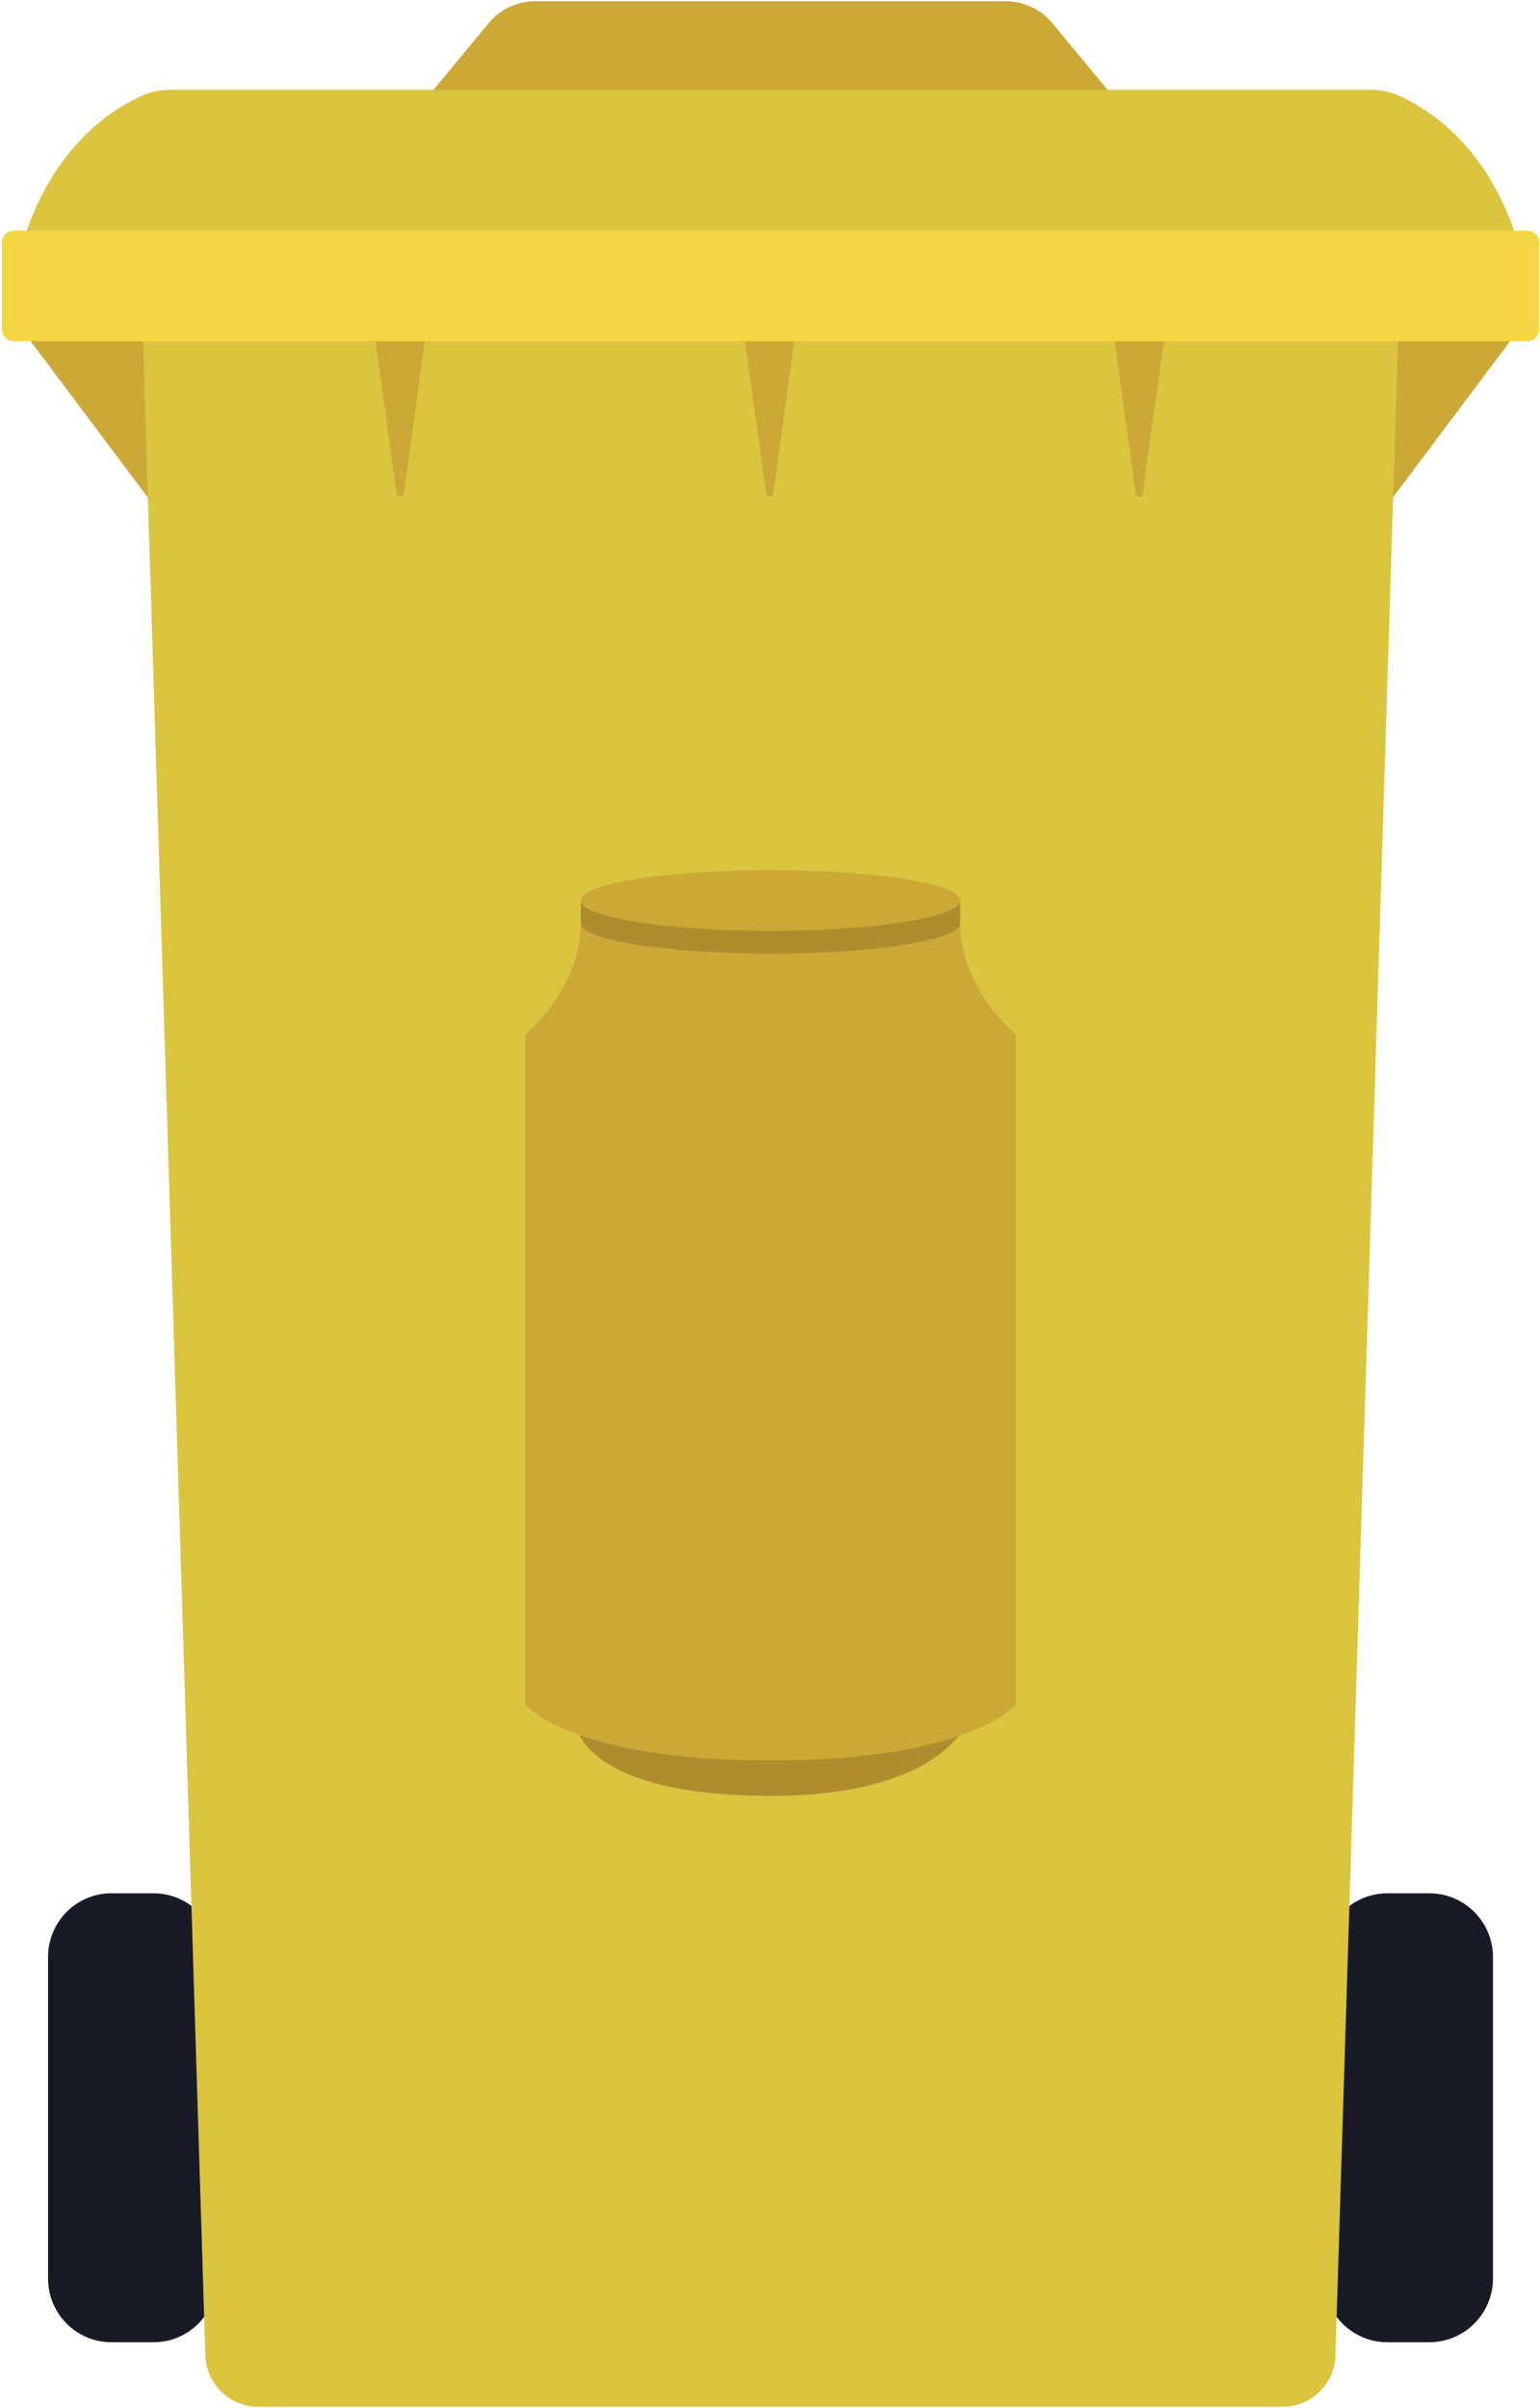 <svg version="1.2" xmlns="http://www.w3.org/2000/svg" viewBox="0 0 609 952" width="609" height="952">
	<title>&lt;Group&gt;</title>
	<style>
		.s0 { fill: #181b26 } 
		.s1 { fill: #cca937 } 
		.s2 { fill: #dbc43e } 
		.s3 { fill: #f4d645 } 
		.s4 { fill: #af8d2f } 
	</style>
	<g id="&lt;Group&gt;">
		<g id="&lt;Group&gt;">
			<path id="&lt;Path&gt;" class="s0" d="m60.7 926h-16.6c-13.9 0-25.1-11.3-25.1-25.2v-127.1c0-13.9 11.2-25.2 25.1-25.2h16.6c13.9 0 25.1 11.3 25.1 25.2v127.1c0 13.9-11.2 25.2-25.1 25.2z"/>
			<path id="&lt;Path&gt;" class="s0" d="m548.7 926h16.5c13.9 0 25.2-11.3 25.2-25.2v-127.1c0-13.9-11.3-25.2-25.2-25.2h-16.5c-13.9 0-25.2 11.3-25.2 25.2v127.1c0 13.9 11.3 25.2 25.2 25.2z"/>
			<path id="&lt;Path&gt;" class="s1" d="m11 133.4l57.3 76.4v-86.8z"/>
			<path id="&lt;Path&gt;" class="s1" d="m598.3 133.4l-57.3 76.4v-86.8z"/>
			<path id="&lt;Path&gt;" class="s1" d="m443.2 41.8l-27.1-32.7c-4.5-5.5-11.3-8.6-18.4-8.6h-186c-7.1 0-13.9 3.1-18.4 8.6l-27.1 32.7z"/>
			<path id="&lt;Path&gt;" class="s2" d="m553 129.4l-24.9 801.8c-0.3 11.3-9.6 20.3-20.8 20.3h-202.6-202.6c-11.3 0-20.5-9-20.9-20.3l-24.8-801.8z"/>
			<path id="&lt;Path&gt;" class="s1" d="m148.2 132.6l8.6 62.5c0.3 1.7 2.6 1.7 2.9 0l8.6-62.5z"/>
			<path id="&lt;Path&gt;" class="s1" d="m294.3 132.6l8.7 62.5c0.2 1.7 2.6 1.7 2.8 0l8.6-62.5z"/>
			<path id="&lt;Path&gt;" class="s1" d="m440.5 132.6l8.6 62.5c0.2 1.7 2.6 1.7 2.8 0l8.7-62.5z"/>
			<path id="&lt;Path&gt;" class="s2" d="m600.7 98.3c0 0-8.6-42.4-47.1-60.3-3.6-1.7-7.6-2.5-11.6-2.5h-474.6c-4 0-8 0.8-11.6 2.5-38.5 17.9-47.2 60.3-47.2 60.3z"/>
			<path id="&lt;Path&gt;" class="s3" d="m603.9 134.9h-598.4c-2.7 0-4.8-2.1-4.8-4.7v-34.2c0-2.7 2.1-4.8 4.8-4.8h598.4c2.6 0 4.8 2.1 4.8 4.8v34.2c0 2.6-2.2 4.7-4.8 4.7z"/>
		</g>
		<path id="&lt;Path&gt;" class="s4" d="m227.7 682c0 0 3 28 77 28 66 0 77-28 77-28z"/>
		<path id="&lt;Path&gt;" class="s1" d="m401.7 409v265c0 0-18 22-97 22-79 0-97-22-97-22v-265c0 0 22-18 22-44h150c0 26 22 44 22 44z"/>
		<path id="&lt;Path&gt;" class="s4" d="m379.7 365c0 6.6-33.6 12-75 12-41.4 0-75-5.4-75-12v-9h150z"/>
		<path id="&lt;Path&gt;" class="s1" d="m379.7 356c0 6.6-33.6 12-75 12-41.4 0-75-5.4-75-12 0-6.7 33.6-12 75-12 41.4 0 75 5.3 75 12z"/>
	</g>
</svg>